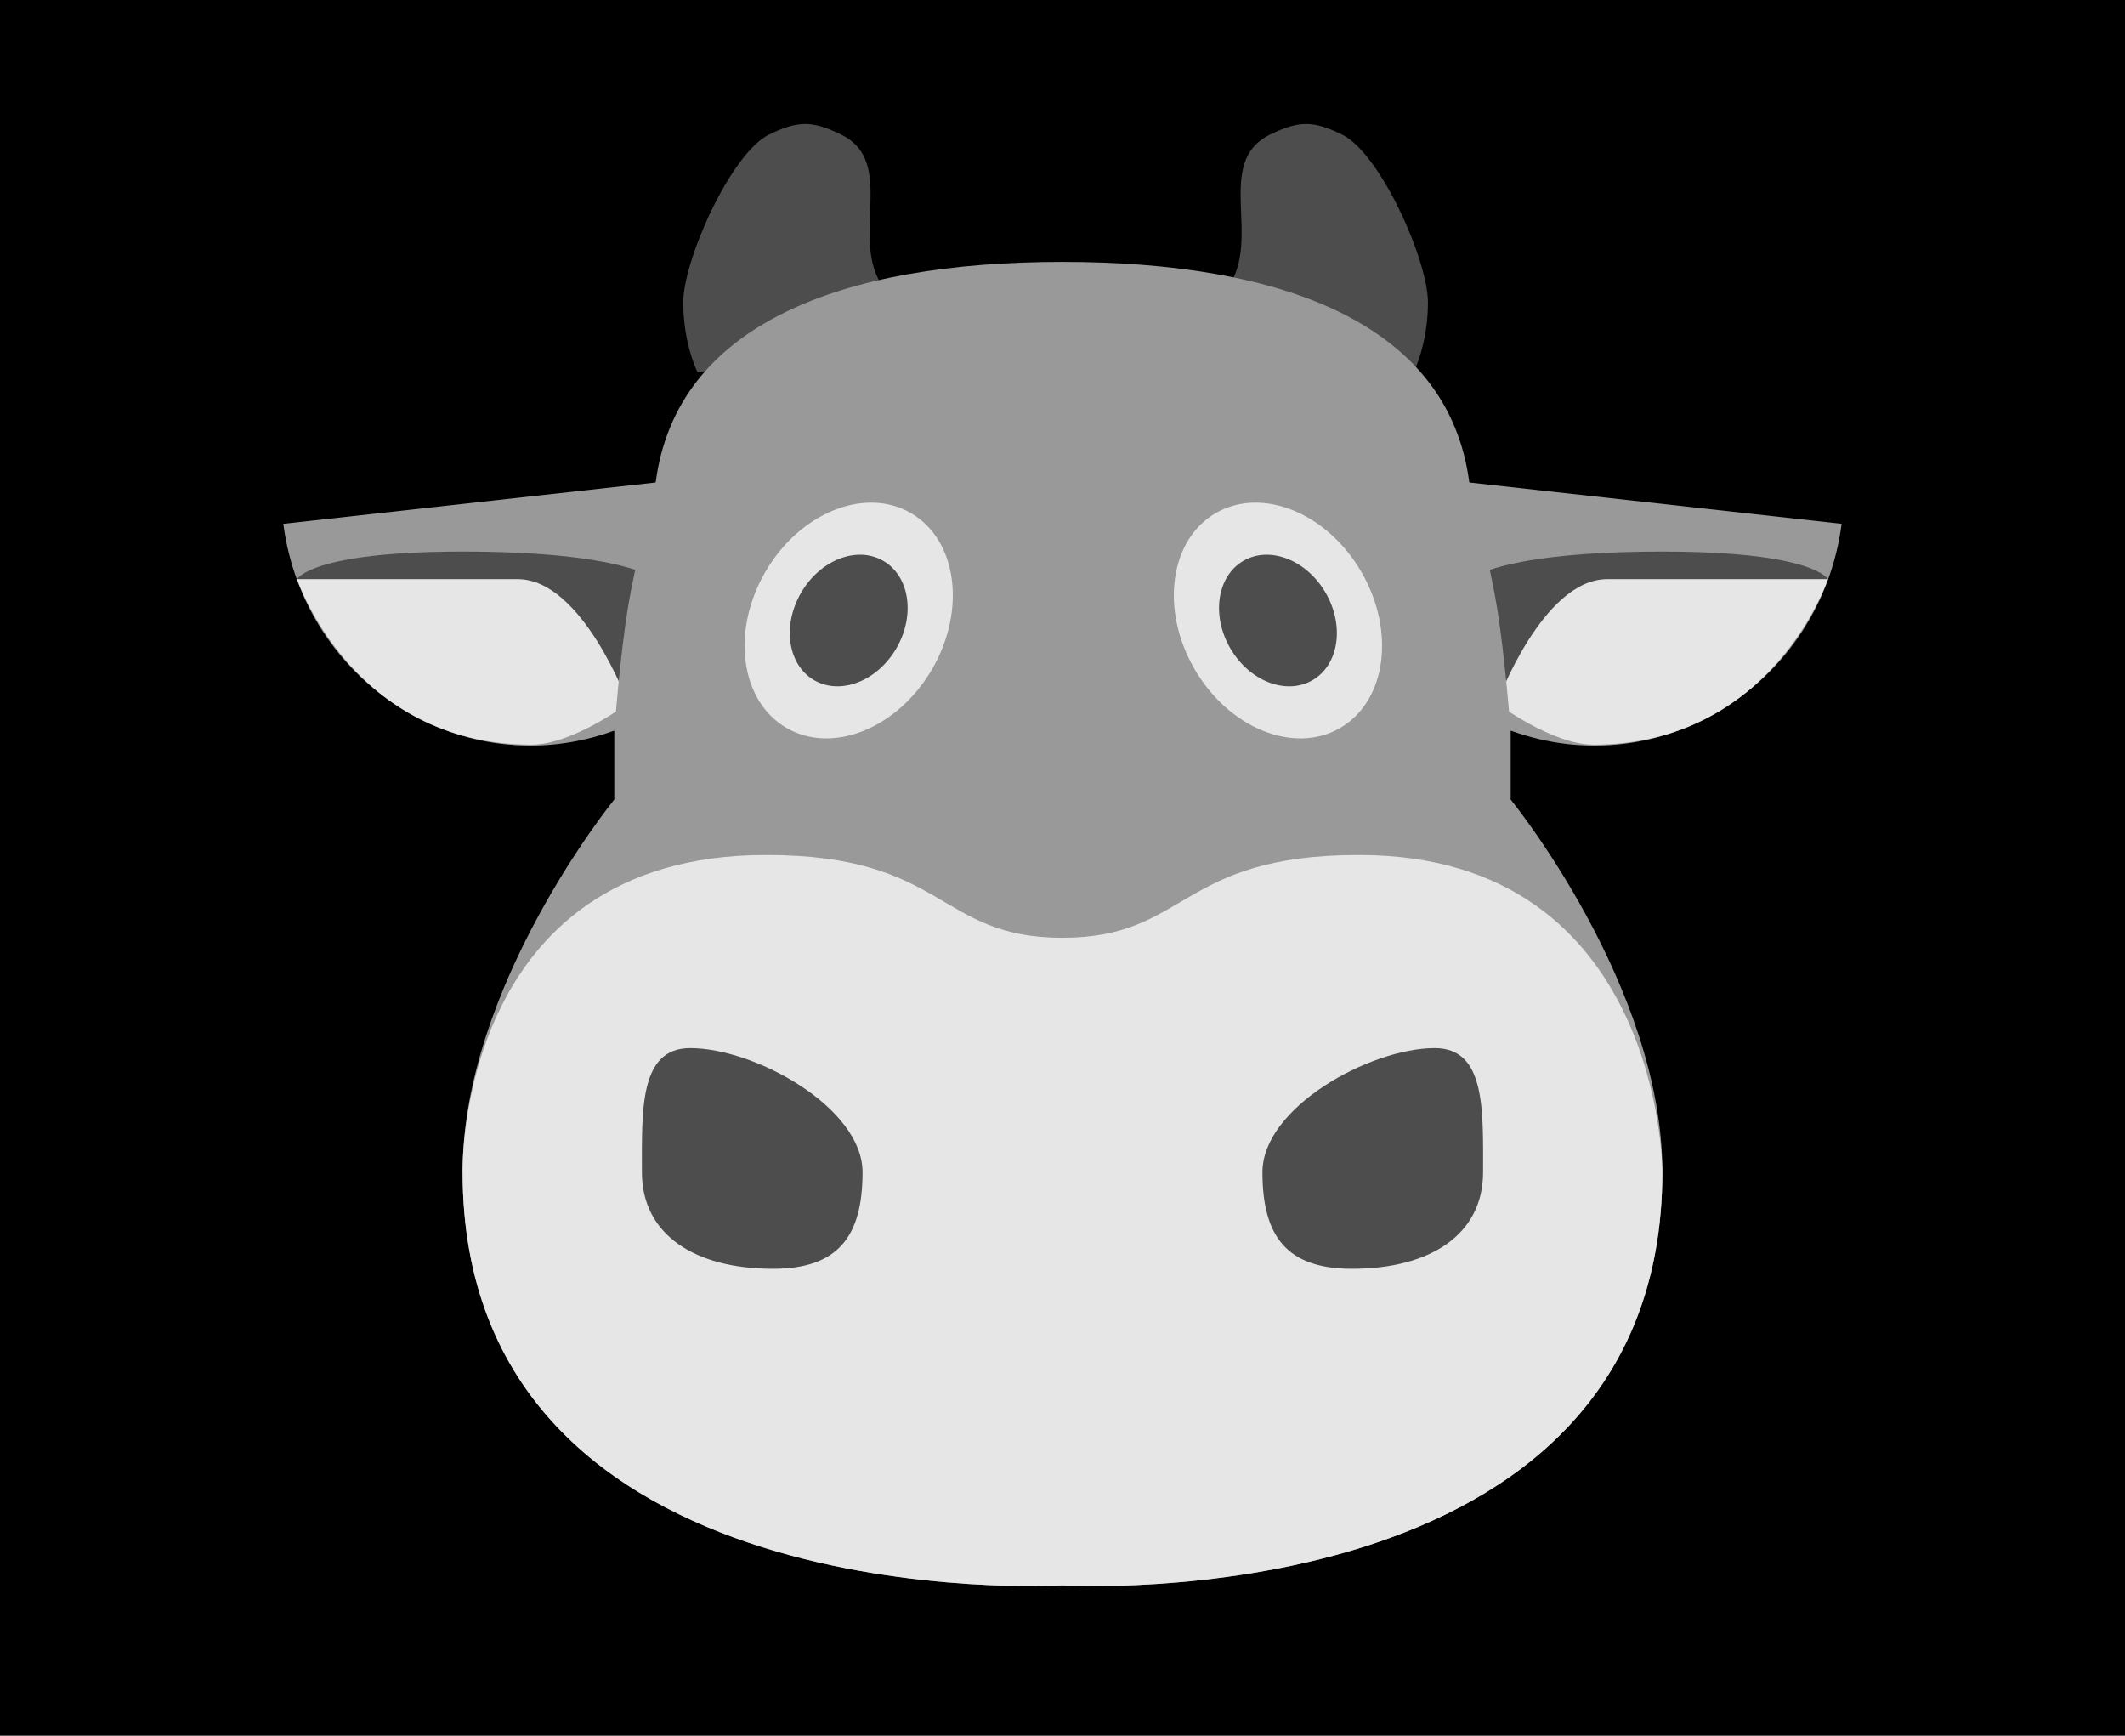 <svg width="120" height="98" viewBox="0 0 120 98" fill="none" xmlns="http://www.w3.org/2000/svg">
<rect width="120" height="98" fill="black"/>
<path d="M69.304 16.279C66.673 19.872 79.828 21.018 79.828 21.018C79.828 21.018 80.638 19.438 80.638 17.069C80.637 14.7 77.953 8.652 75.78 7.592C74.161 6.803 73.352 6.803 71.733 7.592C68.508 9.165 71.328 13.515 69.304 16.279Z" fill="#4D4D4D"/>
<path d="M49.918 16.279C52.549 19.872 39.394 21.018 39.394 21.018C39.394 21.018 38.584 19.438 38.584 17.069C38.584 14.7 41.269 8.652 43.441 7.592C45.06 6.803 45.87 6.803 47.489 7.592C50.713 9.165 47.894 13.515 49.918 16.279Z" fill="#4D4D4D"/>
<path fill-rule="evenodd" clip-rule="evenodd" d="M60 14.788C47.54 14.788 38.195 18.29 37.027 27.241L16 29.576C17.168 38.527 26.124 44.365 34.69 41.251V45.143C34.69 45.143 26.124 55.651 26.124 66.159C26.124 91.561 60 89.509 60 89.509C60 89.509 93.876 91.561 93.876 66.159C93.876 55.651 85.31 45.143 85.31 45.143V41.251C93.876 44.365 102.832 38.527 104 29.576L82.973 27.241C81.805 18.29 72.46 14.788 60 14.788Z" fill="#999999"/>
<path d="M26.124 66.159C26.124 91.561 60 89.509 60 89.509C60 89.509 93.876 91.561 93.876 66.159C93.876 66.159 93.876 48.274 76.743 48.274C66.54 48.274 67.088 52.947 60 52.947C52.911 52.947 53.46 48.274 43.257 48.274C25.734 48.274 26.124 66.159 26.124 66.159Z" fill="#E6E6E6"/>
<path d="M26.123 31.142C17.557 31.142 16.778 32.699 16.778 32.699L35.469 39.708L37.026 38.151V32.699C37.026 32.699 35.235 31.142 26.123 31.142Z" fill="#4D4D4D"/>
<path d="M29.238 32.699H16.778C16.778 32.699 19.893 42.044 30.017 42.044C32.353 42.044 35.469 39.708 35.469 39.708C35.469 39.708 32.901 32.699 29.238 32.699Z" fill="#E6E6E6"/>
<path d="M93.876 31.142C102.443 31.142 103.222 32.699 103.222 32.699L84.531 39.708L82.974 38.151V32.699C82.974 32.699 84.765 31.142 93.876 31.142Z" fill="#4D4D4D"/>
<path d="M90.761 32.699H103.222C103.222 32.699 100.107 42.044 89.983 42.044C87.647 42.044 84.531 39.708 84.531 39.708C84.531 39.708 87.099 32.699 90.761 32.699Z" fill="#E6E6E6"/>
<path d="M37.027 27.248H82.974C82.974 27.248 84.075 31.519 84.531 34.256C84.987 36.993 85.31 41.265 85.31 41.265H34.69C34.69 41.265 35.013 36.993 35.469 34.256C35.925 31.519 37.027 27.248 37.027 27.248Z" fill="#999999"/>
<path d="M83.752 66.186C83.752 69.691 80.788 71.637 76.354 71.637C72.698 71.637 71.292 69.842 71.292 66.186C71.292 62.53 77.371 59.177 81.026 59.177C83.904 59.177 83.752 62.682 83.752 66.186Z" fill="#4D4D4D"/>
<path d="M36.25 66.186C36.25 69.691 39.213 71.637 43.648 71.637C47.304 71.637 48.71 69.842 48.71 66.186C48.71 62.53 42.631 59.177 38.975 59.177C36.098 59.177 36.25 62.682 36.25 66.186Z" fill="#4D4D4D"/>
<ellipse cx="72.168" cy="35.035" rx="5.451" ry="7.009" transform="rotate(-30 72.168 35.035)" fill="#E6E6E6"/>
<ellipse cx="72.168" cy="35.035" rx="3.115" ry="3.894" transform="rotate(-30 72.168 35.035)" fill="#4D4D4D"/>
<ellipse rx="5.451" ry="7.009" transform="matrix(-0.866 -0.5 -0.5 0.866 47.929 35.035)" fill="#E6E6E6"/>
<ellipse rx="3.115" ry="3.894" transform="matrix(-0.866 -0.5 -0.5 0.866 47.929 35.035)" fill="#4D4D4D"/>
</svg>
